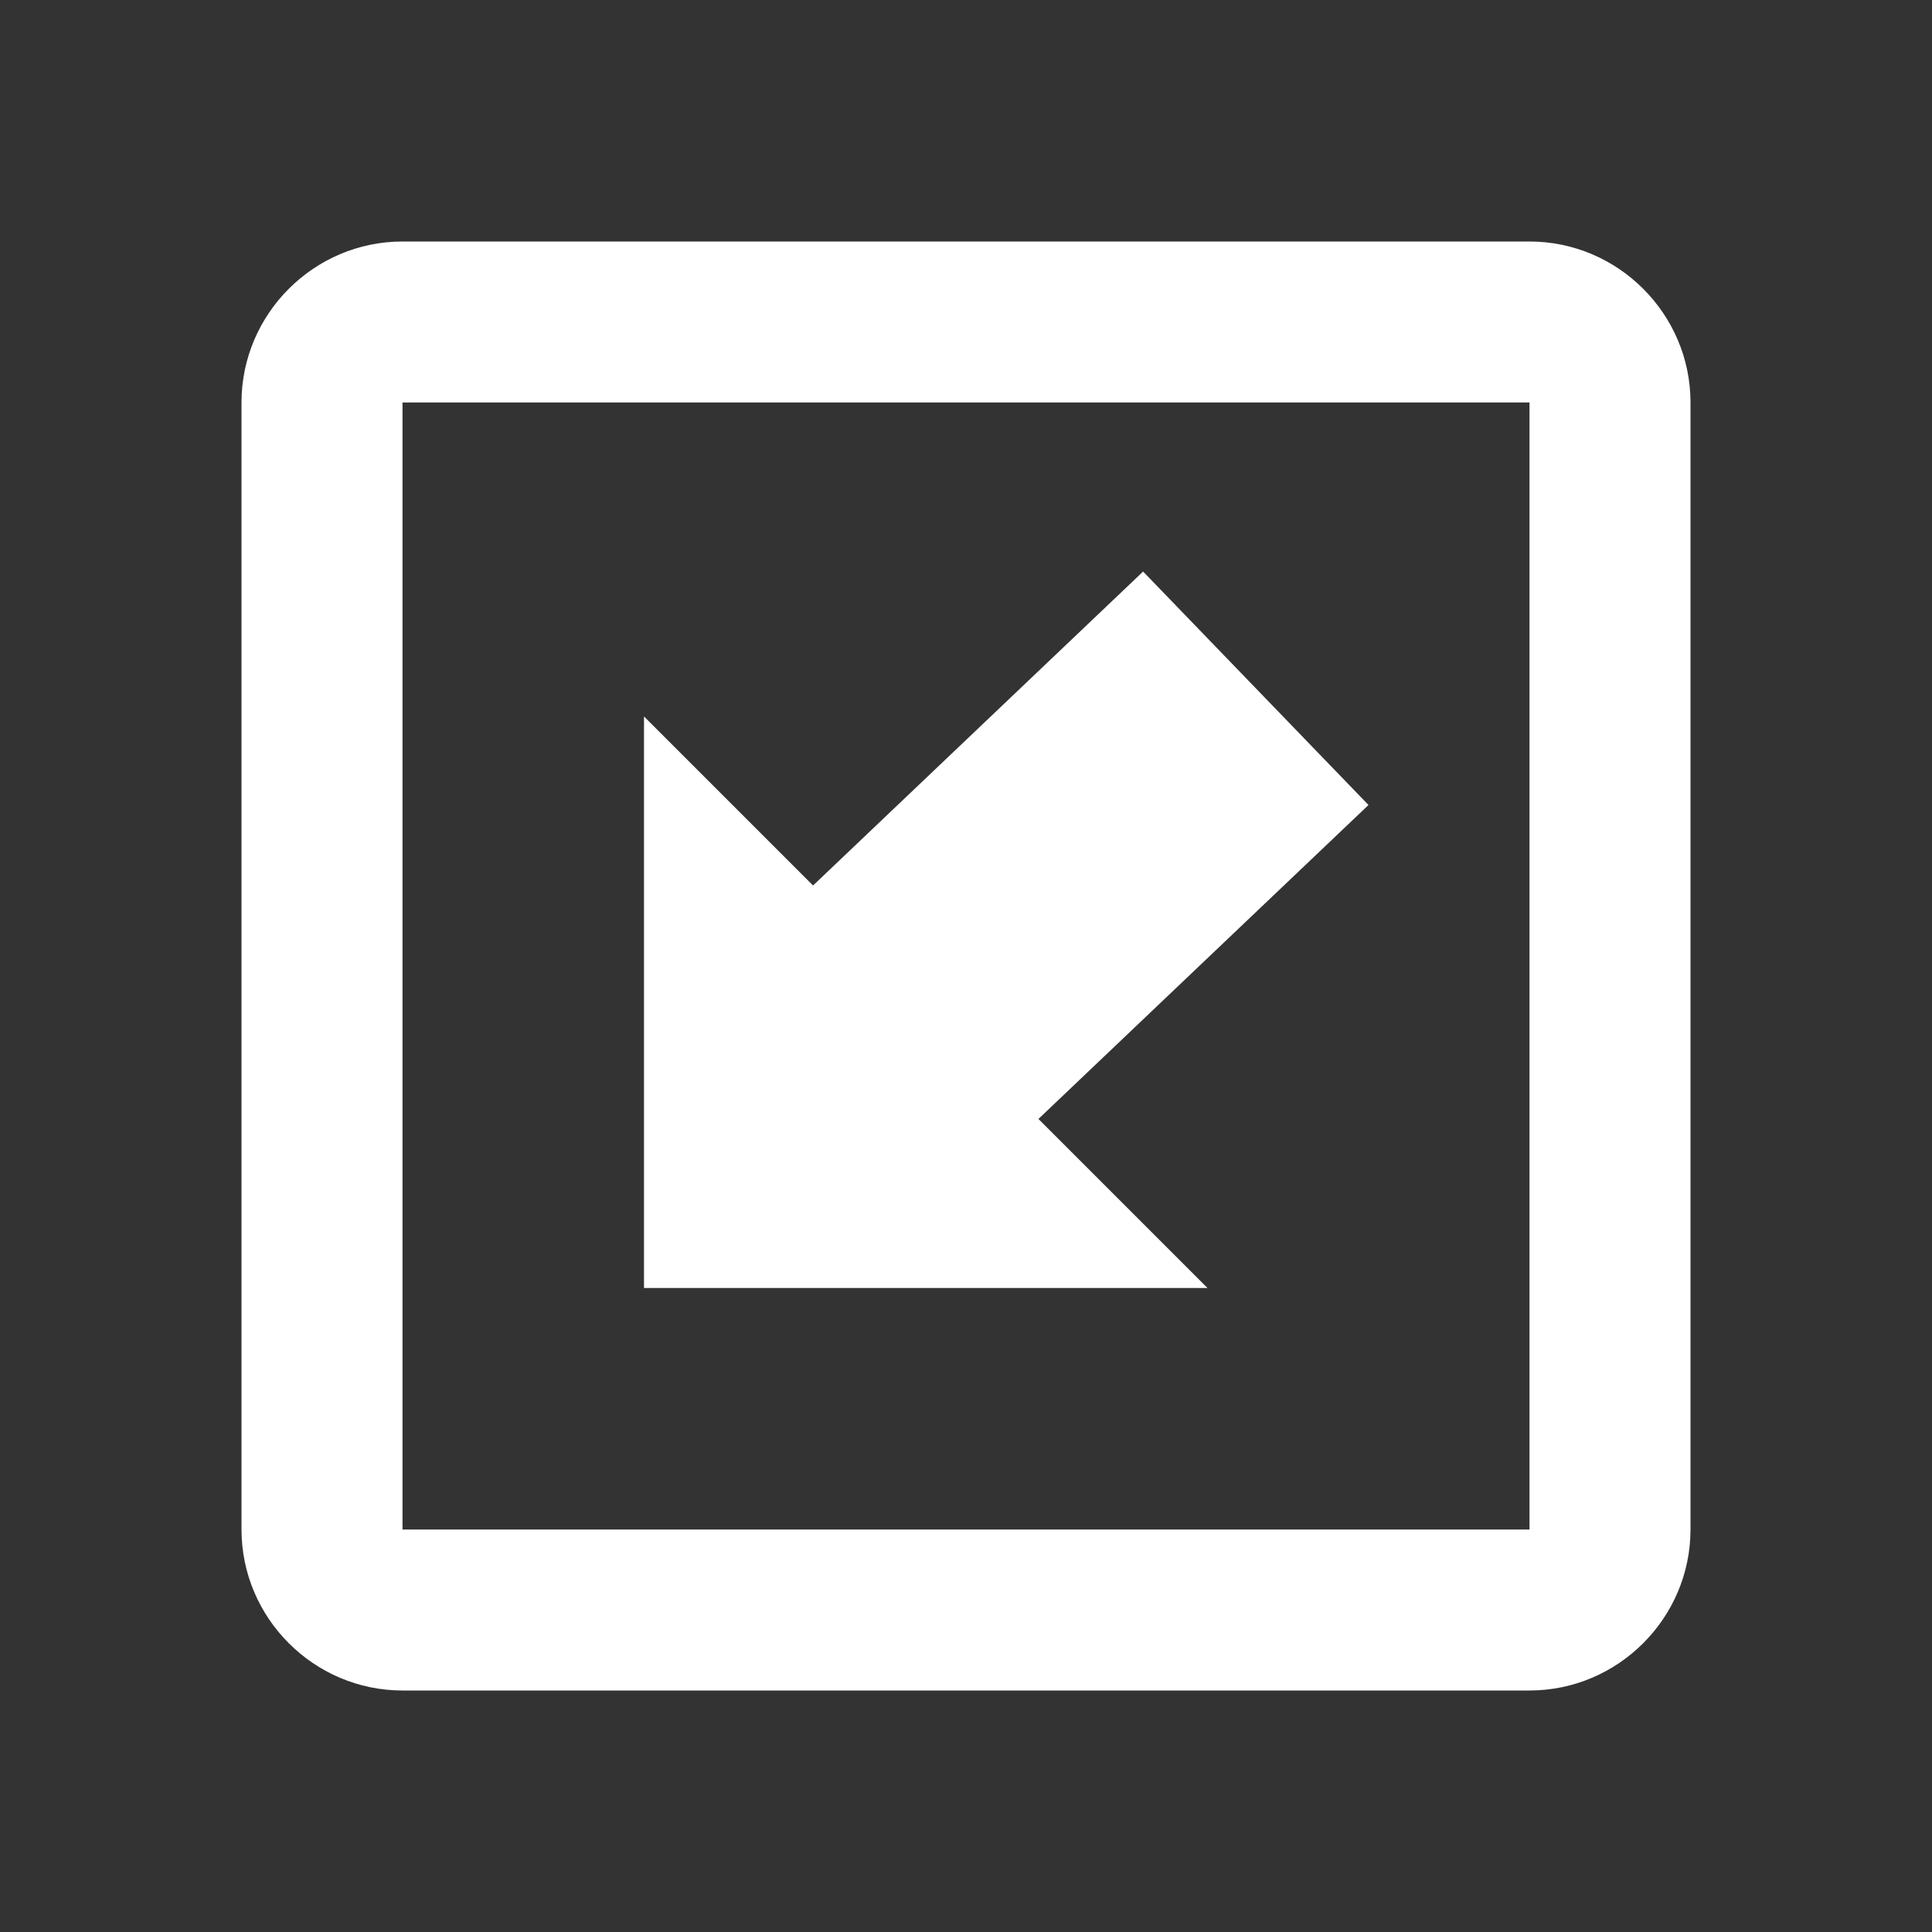 <svg xmlns="http://www.w3.org/2000/svg" fill="white" id="mdi-arrow-bottom-left-bold-box-outline" viewBox="0 0 24 24"><rect x="0" y="0" width="24" height="24" fill="#333333" stroke="none"/><path d="M8 16V8.9L10.1 11L14.2 7.1L17 10L12.9 13.9L15 16H8M21 19V5C21 3.9 20.1 3 19 3H5C3.9 3 3 3.9 3 5V19C3 20.1 3.9 21 5 21H19C20.1 21 21 20.1 21 19M19 19H5V5H19V19Z" /></svg>
